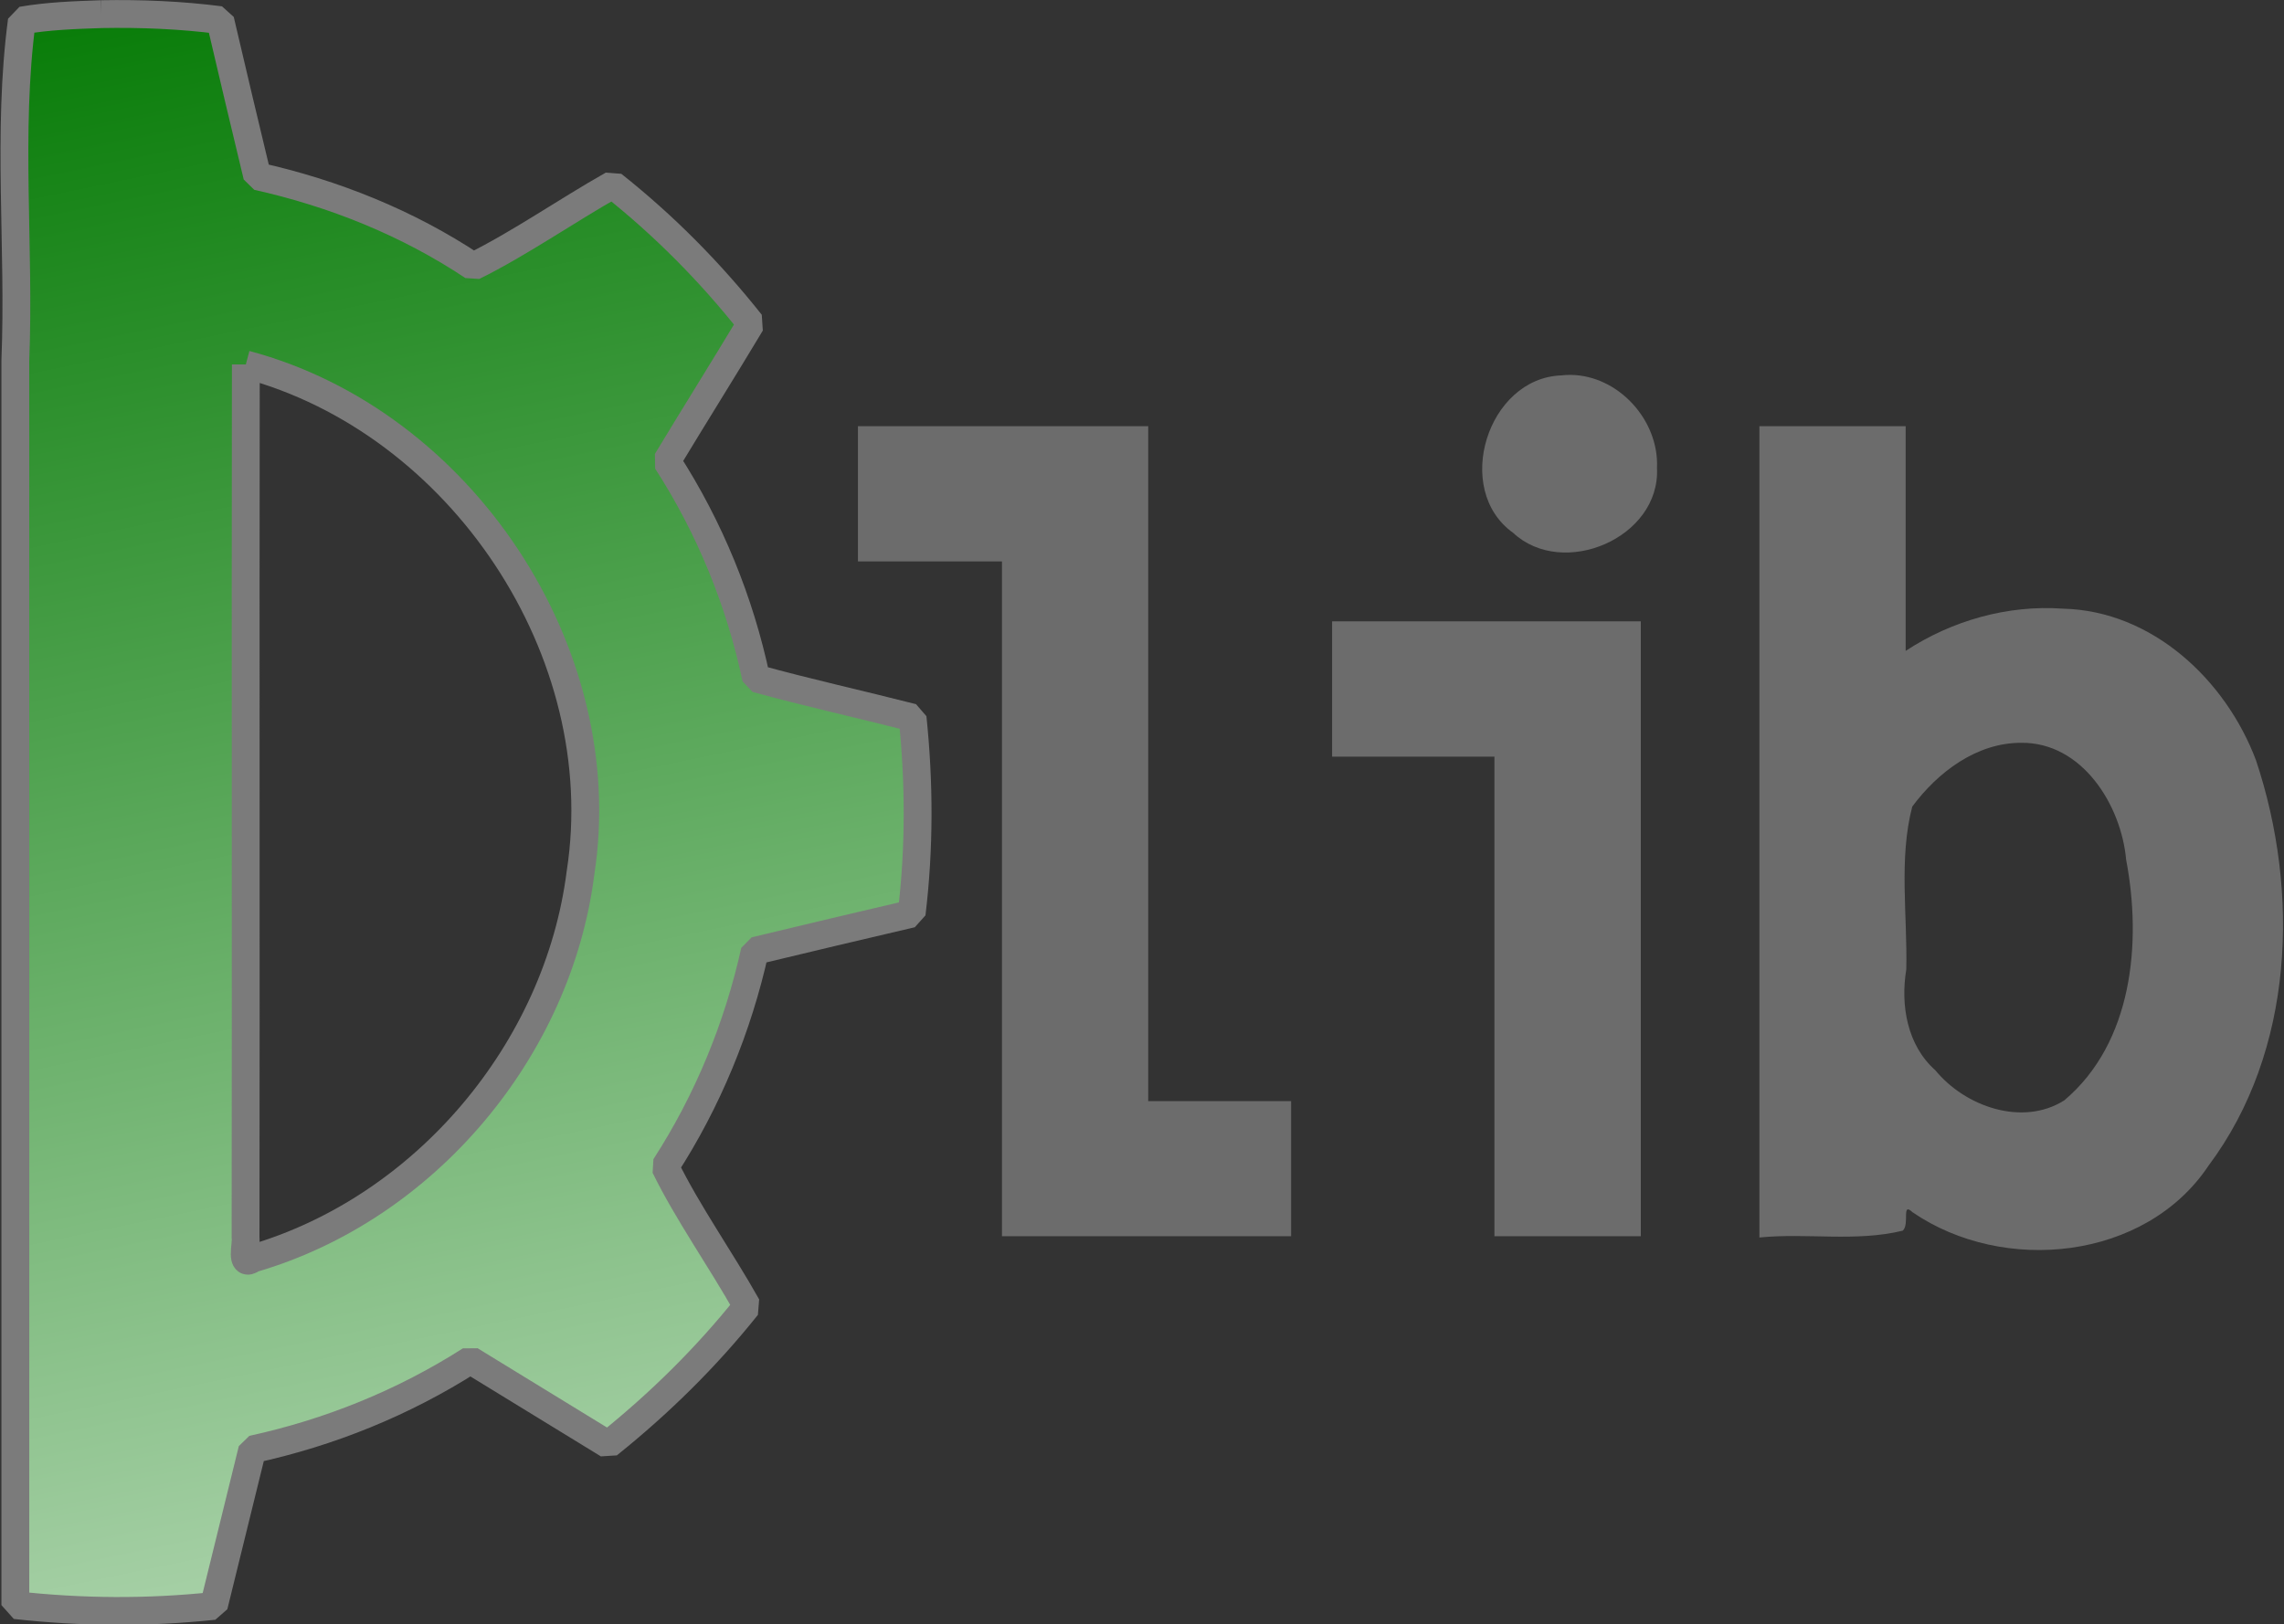 <?xml version="1.0" ?>
<svg xmlns="http://www.w3.org/2000/svg" xmlns:xlink="http://www.w3.org/1999/xlink" viewBox="0 0 607.3 432">
	<rect x="0" y="0" width="607.3" height="432" fill="#333333" stroke="none"/>
	<defs id="defs4">
		<linearGradient id="linearGradient4255">
			<stop id="stop4257" offset="0" style="stop-color:#007800;stop-opacity:1"/>
			<stop id="stop4259" offset="1" style="stop-color:#ffffff;stop-opacity:1;"/>
		</linearGradient>
		<linearGradient xlink:href="#linearGradient4255" id="linearGradient3256" gradientUnits="userSpaceOnUse" gradientTransform="matrix(1.02,0,0,1.02,2.974,-456.009)" x1="161.89" y1="-168.531" x2="297.469" y2="484.836"/>
	</defs>
	<g id="layer1" transform="translate(-78,594.435)">
		<path name="logo_2" style="fill:#6c6c6c;fill-opacity:1;fill-rule:nonzero;stroke:none" d="M 495.661,-494.729 C 494.816,-494.739 493.97,-494.694 493.11,-494.596 C 473.48,-493.857 464.242,-464.215 480.325,-452.727 C 493.582,-440.364 519.517,-451.382 518.583,-469.985 C 519.16,-482.658 508.343,-494.573 495.661,-494.729 M 306.125,-481.085 L 306.125,-480.025 L 306.125,-478.965 L 306.125,-445.112 L 344.416,-445.112 L 344.416,-265.646 L 421.297,-265.646 L 421.297,-301.585 L 383.304,-301.585 L 383.304,-481.085 L 306.125,-481.085 M 545.816,-481.085 L 545.816,-480.025 L 545.816,-478.965 L 545.816,-265.314 C 558.486,-266.59 571.465,-264.083 583.941,-267.136 C 585.83,-268.896 583.502,-274.895 586.525,-272.039 C 610.697,-255.461 648.479,-259.227 665.261,-284.46 C 688.018,-314.884 689.576,-357.146 677.848,-392.246 C 669.806,-413.614 650.272,-431.998 626.506,-432.558 C 611.772,-433.603 596.969,-429.379 584.703,-421.329 L 584.703,-481.085 L 545.816,-481.085 M 432.195,-429.18 L 432.195,-428.12 L 432.195,-427.06 L 432.195,-393.207 L 475.356,-393.207 L 475.356,-265.646 L 514.277,-265.646 L 514.277,-429.18 L 432.195,-429.18 M 615.442,-396.884 C 631.587,-397.039 642.014,-380.402 643.333,-365.747 C 647.521,-343.756 645.05,-317.103 626.87,-301.784 C 615.764,-294.761 600.501,-300.125 592.587,-309.8 C 585.144,-316.38 583.275,-327.046 584.869,-336.598 C 585.199,-350.958 582.835,-366.059 586.459,-379.924 C 593.22,-389.044 603.54,-396.914 615.442,-396.884" id="text3780"/>
		<path name="icon_2" style="fill:url(#linearGradient3256);fill-opacity:1;stroke:#7b7b7b;stroke-width:7.399;stroke-linejoin:miter;stroke-miterlimit:0.6;stroke-opacity:1;stroke-dasharray:none;stroke-dashoffset:0" d="M 104.956,-590.671 C 97.886,-590.435 90.786,-590.185 83.81,-588.977 C 79.838,-559.036 83.301,-528.735 82.08,-498.639 C 82.08,-388.274 82.08,-277.909 82.08,-167.544 C 99.598,-165.581 117.325,-165.462 134.856,-167.332 C 138.264,-181.207 141.682,-195.079 145.094,-208.953 C 165.624,-213.414 185.293,-221.359 203.059,-232.711 C 215.26,-225.207 227.488,-217.744 239.703,-210.259 C 253.33,-221.19 265.719,-233.372 276.628,-247.044 C 269.673,-259.466 260.882,-271.808 254.847,-284.146 C 266.14,-301.599 274.193,-321.162 278.711,-341.546 C 292.599,-344.879 306.49,-348.203 320.402,-351.431 C 322.489,-368.729 322.455,-386.25 320.65,-403.572 C 306.806,-407.112 292.841,-410.192 279.064,-413.986 C 274.715,-434.561 266.66,-454.223 255.306,-471.81 C 262.7,-484.068 270.293,-496.132 277.652,-508.418 C 266.828,-522.085 254.566,-534.485 240.903,-545.308 C 228.514,-538.31 216.109,-529.634 203.801,-523.562 C 186.385,-535.158 166.735,-543.028 146.4,-547.568 C 143.058,-561.392 139.792,-575.234 136.551,-589.083 C 126.082,-590.433 115.505,-590.862 104.956,-590.671 L 104.956,-590.671 M 143.364,-497.51 C 200.498,-482.302 241.445,-421.047 232.36,-362.339 C 226.413,-315.261 191.041,-273.059 145.2,-259.717 C 141.763,-257.177 143.591,-263.624 143.293,-265.224 C 143.401,-342.633 143.256,-420.154 143.364,-497.51 L 143.364,-497.51" id="path3254"/>
	</g>
</svg>